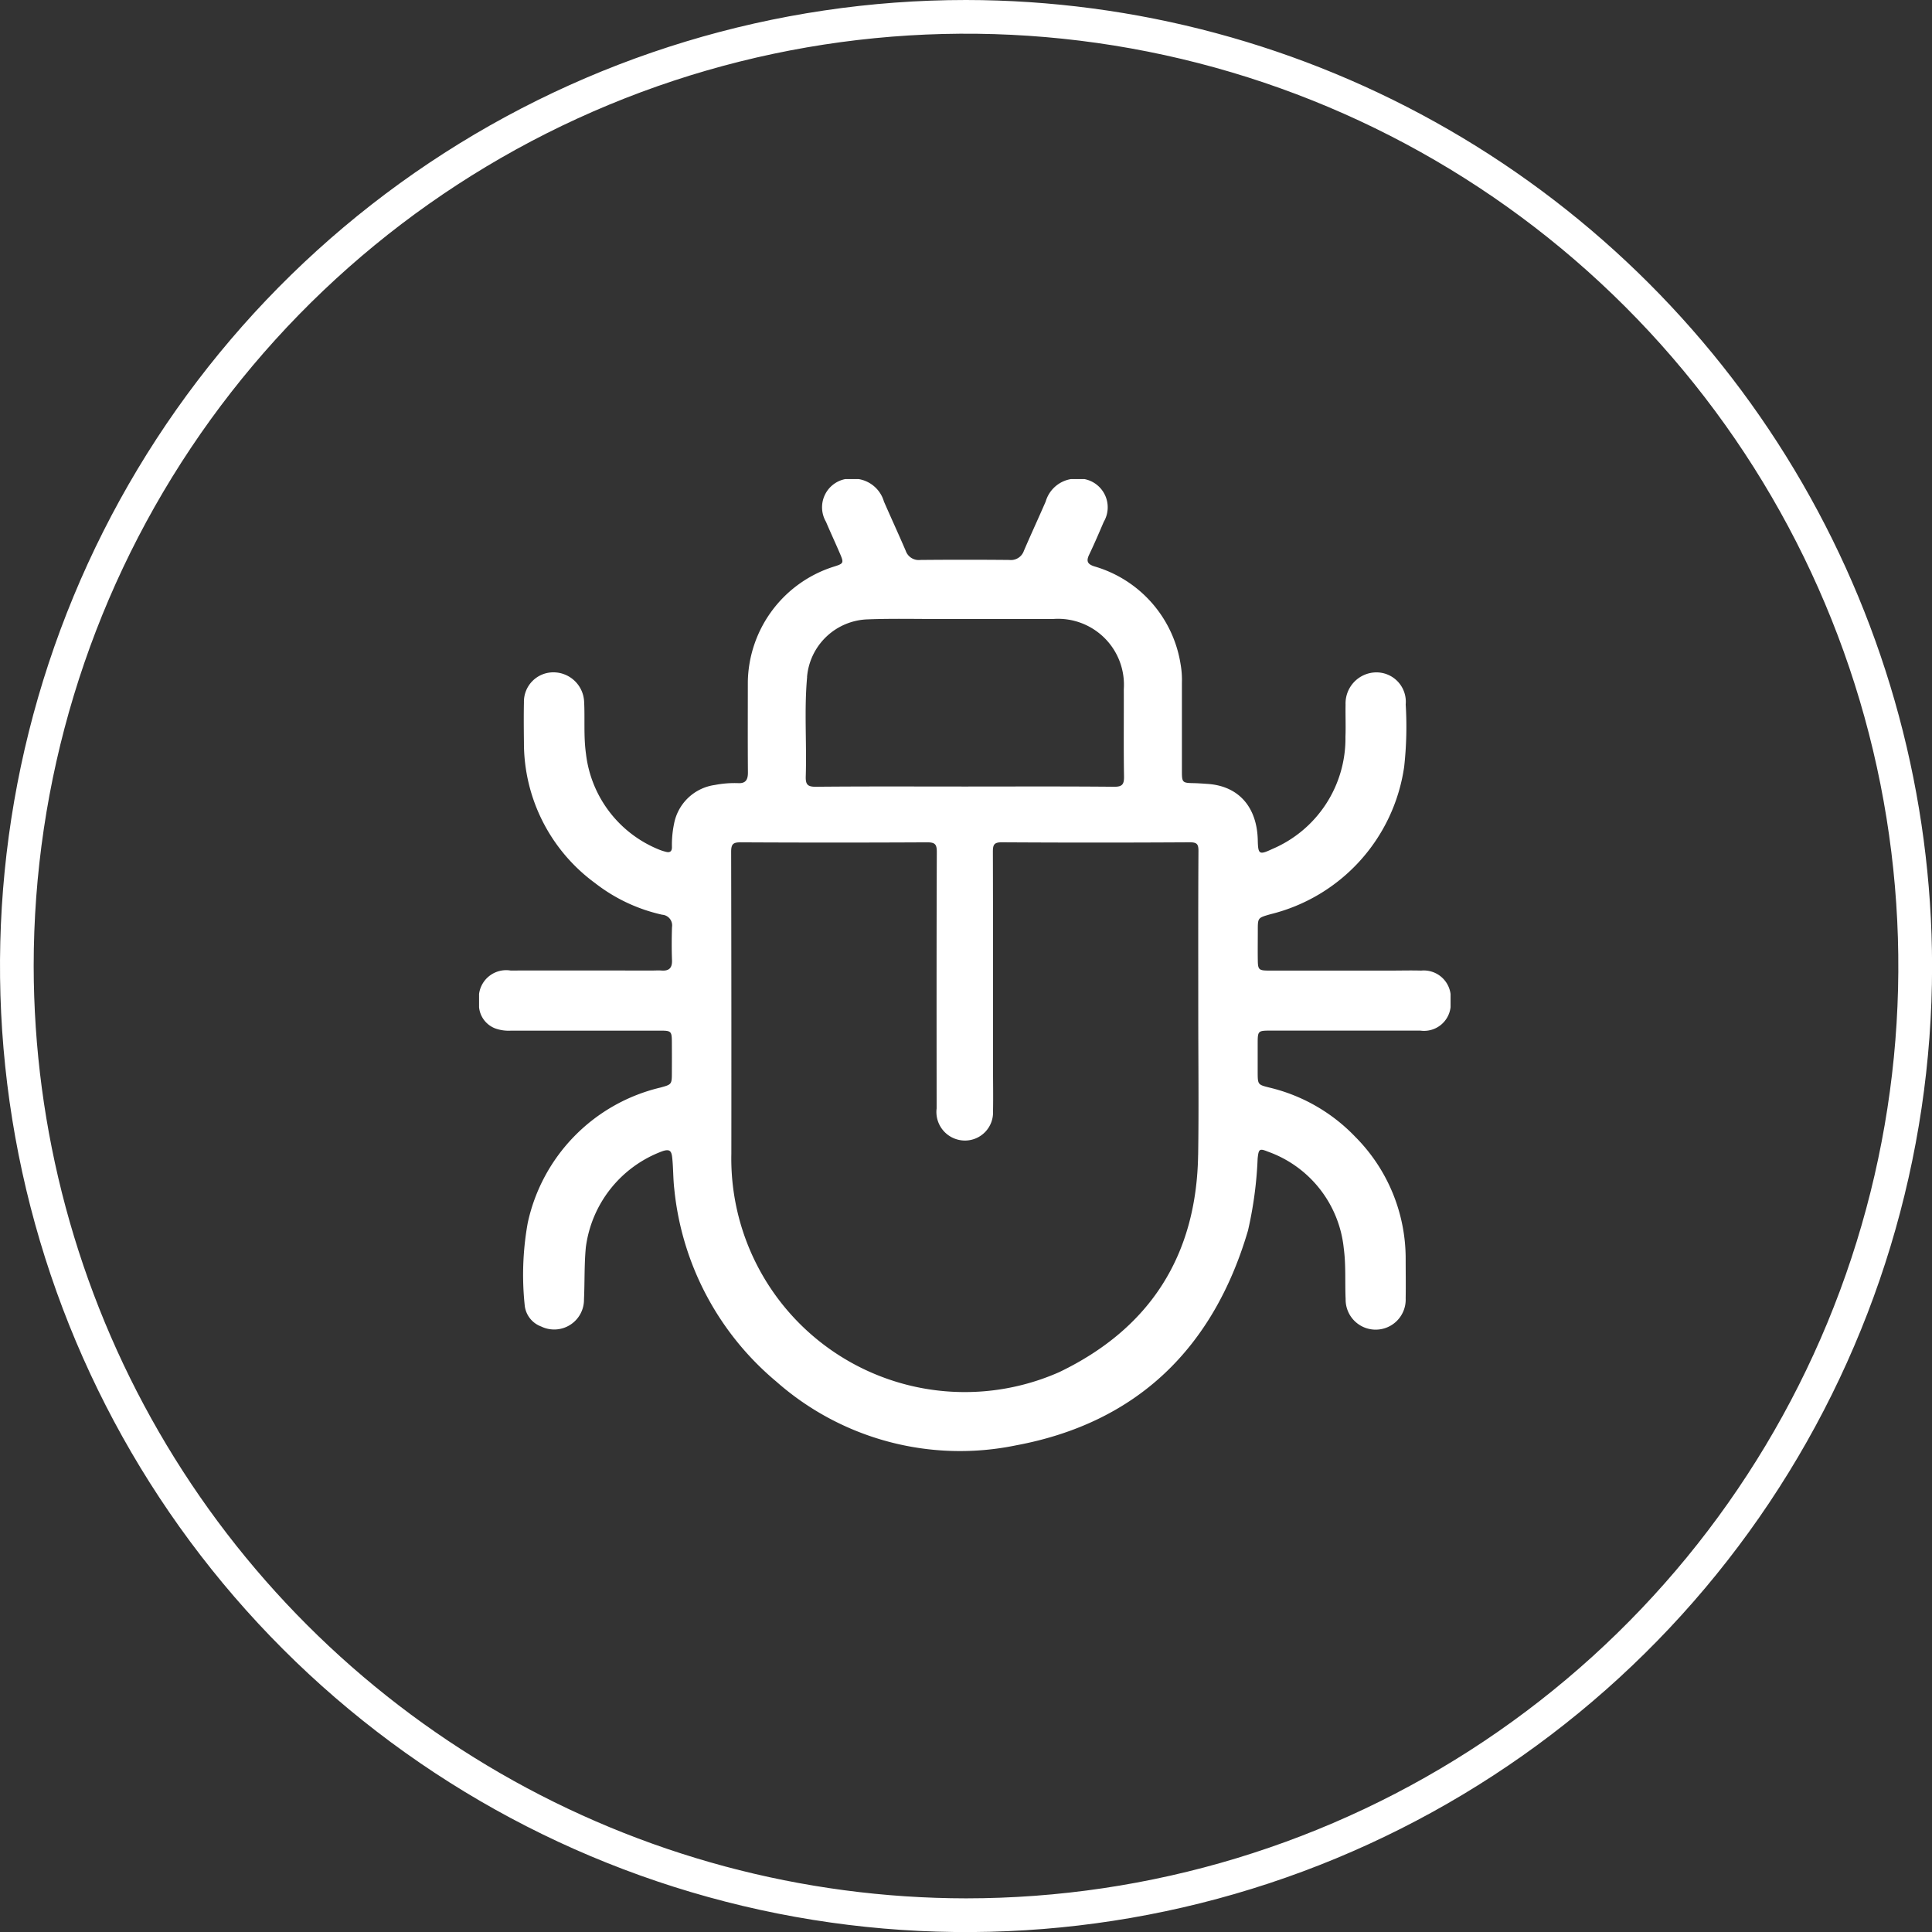 <svg id="Grupo_199147" data-name="Grupo 199147" xmlns="http://www.w3.org/2000/svg" xmlns:xlink="http://www.w3.org/1999/xlink" width="126.595" height="126.597" viewBox="0 0 126.595 126.597">
  <rect x="0" y="0" width="126.595" height="126.597" fill="#333333" stroke="none"/>
  <defs>
    <clipPath id="clip-path">
      <rect id="Rectángulo_60511" data-name="Rectángulo 60511" width="63.657" height="63.666" fill="#fff"/>
    </clipPath>
    <clipPath id="clip-path-2">
      <path id="Trazado_189538" data-name="Trazado 189538" d="M2.207,63.3A61.091,61.091,0,1,1,63.3,124.39,61.161,61.161,0,0,1,2.207,63.3M63.3,0a63.3,63.3,0,1,0,63.3,63.3A63.369,63.369,0,0,0,63.3,0Z" fill="#fff"/>
    </clipPath>
  </defs>
  <g id="Grupo_199124" data-name="Grupo 199124" transform="translate(31.391 31.391)">
    <g id="Grupo_199123" data-name="Grupo 199123" clip-path="url(#clip-path)">
      <path id="Trazado_208169" data-name="Trazado 208169" d="M61.72,32.207c-.662-.019-1.325,0-1.988,0q-3.976,0-7.952,0c-.686,0-.744-.055-.753-.672-.01-.661,0-1.322,0-1.983,0-.817.011-.8.82-1.036a11.659,11.659,0,0,0,8.771-9.667,23.856,23.856,0,0,0,.1-4.082,1.925,1.925,0,0,0-1.961-2.1,2.034,2.034,0,0,0-1.979,2.114c-.014.7.019,1.406-.008,2.107a7.873,7.873,0,0,1-4.8,7.355c-.852.4-.925.35-.945-.58-.045-2.117-1.2-3.55-3.3-3.689-.31-.021-.619-.044-.929-.05-.7-.012-.74-.05-.742-.743,0-1.942,0-3.884,0-5.826a5.97,5.97,0,0,0-.088-1.233,7.963,7.963,0,0,0-5.647-6.4c-.444-.143-.55-.335-.344-.765.339-.708.649-1.43.957-2.152A1.883,1.883,0,0,0,39.661,0h-.87a2.079,2.079,0,0,0-1.663,1.472C36.66,2.55,36.165,3.617,35.7,4.7a.9.9,0,0,1-.957.6q-2.914-.027-5.829,0a.9.9,0,0,1-.957-.6C27.492,3.617,27,2.55,26.529,1.472A2.079,2.079,0,0,0,24.866,0H24a1.884,1.884,0,0,0-1.268,2.8c.282.666.587,1.322.874,1.986.318.738.321.741-.44.978a8.058,8.058,0,0,0-5.555,7.522c0,1.983-.01,3.966.006,5.95,0,.5-.172.727-.686.687a6.786,6.786,0,0,0-1.482.122,3.162,3.162,0,0,0-2.677,2.566,6.749,6.749,0,0,0-.135,1.478c.013.3-.122.417-.421.328a3.193,3.193,0,0,1-.413-.134,7.733,7.733,0,0,1-4.8-6.3c-.159-1.134-.06-2.269-.119-3.4A2.016,2.016,0,0,0,4.9,12.664,1.926,1.926,0,0,0,2.94,14.64c-.018.867-.01,1.735,0,2.6a11.377,11.377,0,0,0,4.656,9.23A11.053,11.053,0,0,0,12,28.547a.7.7,0,0,1,.642.812c-.023.722-.026,1.447,0,2.169.02.521-.205.715-.7.675-.185-.015-.373,0-.559,0-3.106,0-6.212-.007-9.318,0A1.792,1.792,0,0,0,0,33.738v.868A1.655,1.655,0,0,0,1.069,36a2.612,2.612,0,0,0,1.038.142q4.878,0,9.756,0c.734,0,.766.037.77.775q.006.992,0,1.984c0,.766-.019.768-.745.97a11.638,11.638,0,0,0-8.7,8.875,19.143,19.143,0,0,0-.2,5.369,1.658,1.658,0,0,0,1.081,1.413,1.952,1.952,0,0,0,2.806-1.786c.053-1.134.013-2.267.121-3.4a7.783,7.783,0,0,1,5.041-6.308c.451-.143.571-.016.619.43.073.679.057,1.363.134,2.038a18.891,18.891,0,0,0,6.676,12.626,18.186,18.186,0,0,0,15.727,4.186c7.912-1.473,12.927-6.368,15.19-14.069a25.627,25.627,0,0,0,.633-4.718c.064-.628.116-.683.664-.46A7.537,7.537,0,0,1,56.659,50.4c.15,1.113.072,2.228.123,3.341a1.968,1.968,0,1,0,3.934-.059c.015-.847,0-1.695,0-2.542a11.311,11.311,0,0,0-3.311-8.049,11.452,11.452,0,0,0-5.64-3.224c-.731-.183-.741-.2-.746-.967,0-.62,0-1.24,0-1.86,0-.9,0-.9.9-.9,3.252,0,6.5,0,9.756,0a1.75,1.75,0,0,0,1.983-1.532v-.868a1.771,1.771,0,0,0-1.937-1.532M21.491,12.966a4.123,4.123,0,0,1,4-3.774c1.531-.059,3.066-.022,4.6-.023q3.76,0,7.521,0a4.319,4.319,0,0,1,4.634,4.6c.009,1.9-.018,3.8.015,5.7.009.528-.1.7-.669.693-3.253-.031-6.505-.015-9.758-.015s-6.506-.016-9.758.015c-.571.006-.685-.163-.669-.693.068-2.168-.109-4.342.089-6.505M47.116,44.281c-.1,6.593-3.147,11.373-9.093,14.234A15.3,15.3,0,0,1,16.531,44.21q.009-9.892-.013-19.784c0-.534.149-.626.647-.623q6.092.032,12.184,0c.5,0,.647.1.645.627-.022,5.6-.016,11.2-.012,16.807A1.872,1.872,0,0,0,31.9,43.343a1.841,1.841,0,0,0,1.777-1.93c.02-.951,0-1.9,0-2.853,0-4.713.006-9.427-.009-14.14,0-.454.073-.622.588-.619q6.154.037,12.308,0c.463,0,.576.105.574.57-.022,3.556-.012,7.111-.012,10.667,0,3.08.04,6.161-.008,9.241" fill="#fff"/>
    </g>
  </g>
  <g id="Grupo_172088" data-name="Grupo 172088">
    <g id="Grupo_172087" data-name="Grupo 172087" clip-path="url(#clip-path-2)">
      <rect id="Rectángulo_49153" data-name="Rectángulo 49153" width="157.073" height="157.074" transform="translate(-34.146 10) rotate(-16.323)" fill="#fff"/>
    </g>
  </g>
</svg>
